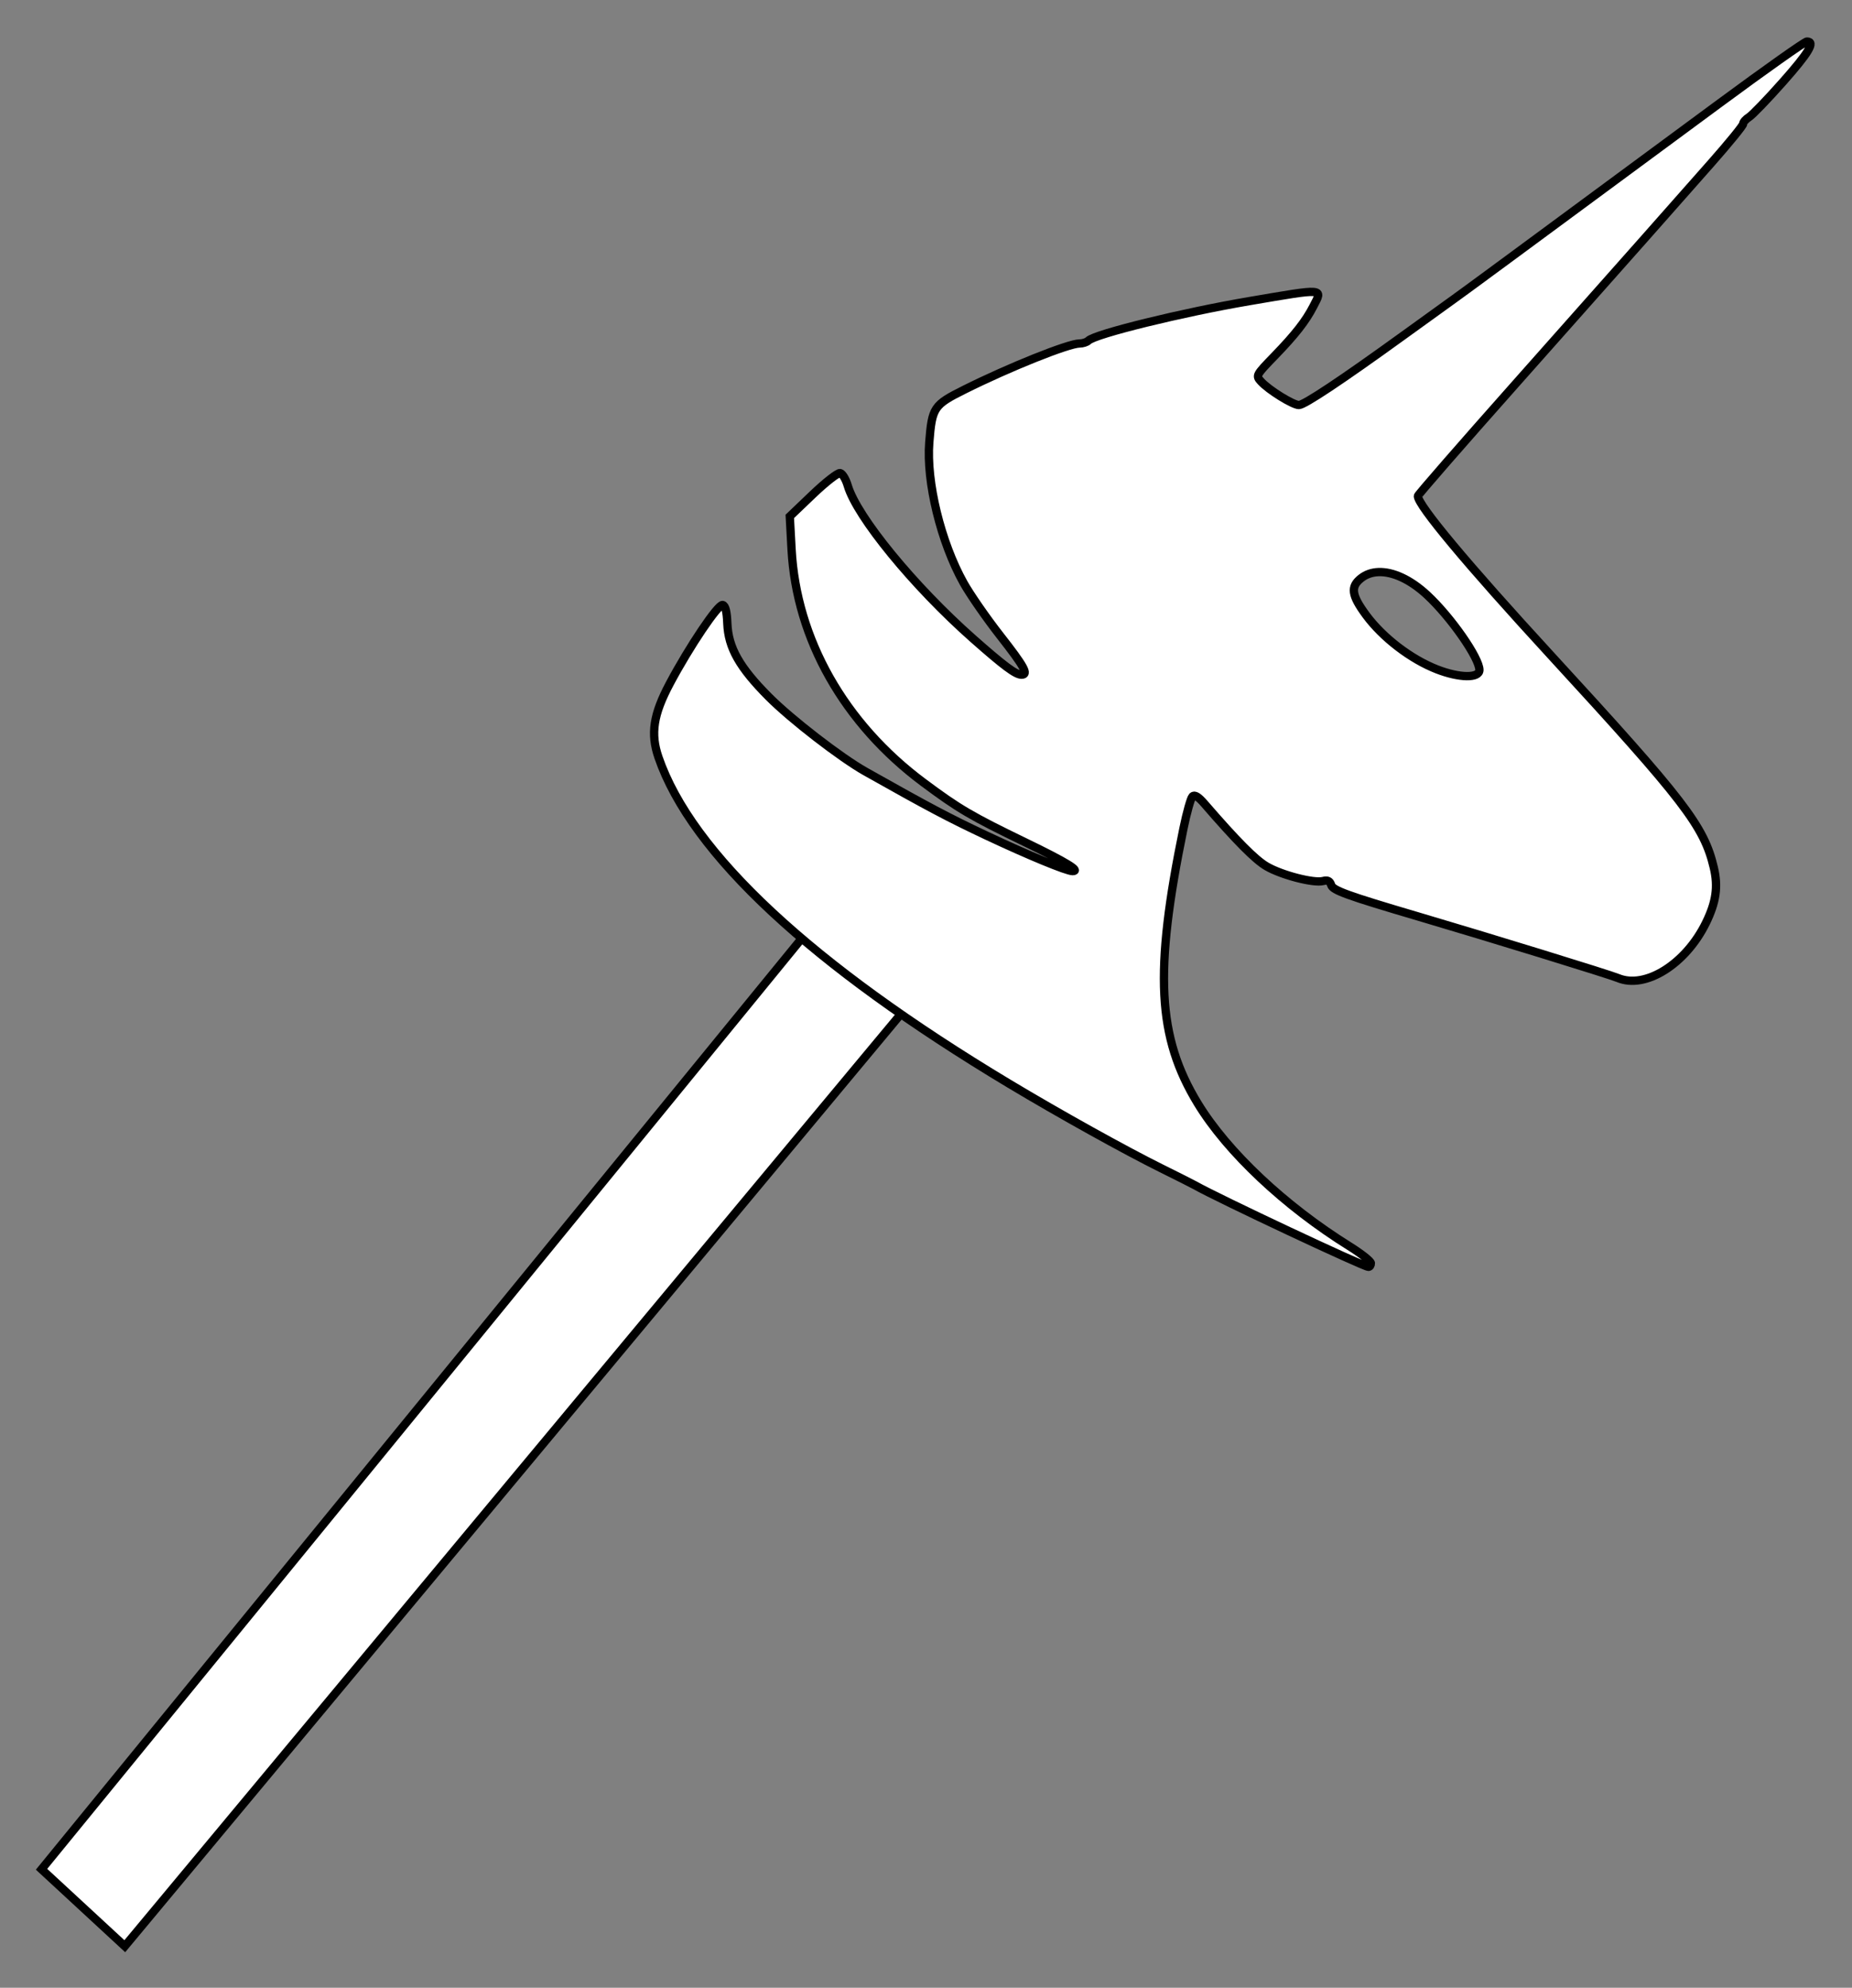 <?xml version="1.0" encoding="UTF-8" standalone="no"?>
<!-- Created with Inkscape (http://www.inkscape.org/) -->

<svg
   xmlns:dc="http://purl.org/dc/elements/1.1/"
   xmlns:cc="http://creativecommons.org/ns#"
   xmlns:rdf="http://www.w3.org/1999/02/22-rdf-syntax-ns#"
   xmlns:svg="http://www.w3.org/2000/svg"
   xmlns="http://www.w3.org/2000/svg"
   xmlns:sodipodi="http://sodipodi.sourceforge.net/DTD/sodipodi-0.dtd"
   xmlns:inkscape="http://www.inkscape.org/namespaces/inkscape"
   version="1.1"
   id="svg2"
   width="222.93mm"
   height="239.22mm"
   viewBox="0 0 842.568 904.139"
   sodipodi:docname="UnicornCondomLogo-w.svg"
   inkscape:version="0.92.4 (5da689c313, 2019-01-14)">
  <rect x="0" y="0" width="842.568" height="904.139" fill="#808080" stroke="none"/>
  <defs
     id="defs6" />
  <sodipodi:namedview
     pagecolor="#ffffff"
     bordercolor="#666666"
     borderopacity="1"
     objecttolerance="10"
     gridtolerance="10"
     guidetolerance="10"
     inkscape:pageopacity="0"
     inkscape:pageshadow="2"
     inkscape:window-width="1366"
     inkscape:window-height="707"
     id="namedview4"
     showgrid="false"
     units="mm"
     fit-margin-top="5"
     fit-margin-left="5"
     fit-margin-right="5"
     fit-margin-bottom="5"
     inkscape:zoom="0.39026042"
     inkscape:cx="-81.125602"
     inkscape:cy="478.45663"
     inkscape:window-x="0"
     inkscape:window-y="0"
     inkscape:window-maximized="1"
     inkscape:current-layer="svg2" />
  <path
     style="fill:#ffffff;stroke:#000000;stroke-width:3.78;stroke-linecap:butt;stroke-linejoin:miter;stroke-opacity:1;stroke-miterlimit:4;stroke-dasharray:none"
     d="M 393.569,391.575 18.898,850.243 56.771,885.241 442.255,422.324 Z"
     id="path13" />
  <path
     style="fill:#ffffff;stroke:#000000;stroke-width:3.78;stroke-linecap:butt;stroke-linejoin:miter;stroke-opacity:1;stroke-miterlimit:4;stroke-dasharray:none"
     d="M 822.051 18.898 C 821.129 18.898 803.278 31.513 782.383 46.932 C 681.135 121.643 667.227 131.888 661.162 136.23 C 657.577 138.797 647.238 146.254 638.186 152.801 C 610.266 172.992 593.373 184.23 590.947 184.23 C 588.214 184.23 577.174 177.376 573.668 173.502 C 571.268 170.85 571.379 170.643 579.898 161.85 C 589.23 152.217 594.049 146.052 597.527 139.297 C 601.816 130.971 603.071 131.072 568.393 136.967 C 538.038 142.127 498.18 151.91 495.143 154.947 C 494.437 155.653 492.628 156.235 491.125 156.24 C 486.071 156.258 459.104 167.063 438.777 177.215 C 424.767 184.212 424.045 185.294 422.779 201.191 C 421.35 219.147 428.032 246.558 438.355 265.092 C 441.275 270.332 448.763 281.132 454.994 289.092 C 466.089 303.263 468.081 306.906 464.727 306.889 C 462.061 306.875 456.739 302.913 442.629 290.439 C 415.693 266.627 389.886 235.115 385.68 220.898 C 384.812 217.965 383.251 215.395 382.211 215.189 C 381.171 214.984 375.594 219.332 369.818 224.852 L 359.316 234.887 L 360.127 249.893 C 362.329 290.664 384.083 329.108 420.141 355.955 C 436.238 367.941 441.763 371.182 466.557 383.186 C 485.128 392.177 491.779 396.23 487.963 396.23 C 485.273 396.23 467.972 389.093 448.904 380.115 C 431.585 371.961 422.824 367.328 393.727 350.941 C 382.453 344.593 359.936 327.194 349.725 316.941 C 336.416 303.58 331.341 294.588 330.898 283.588 C 330.678 278.1 330.004 275.446 328.764 275.188 C 326.679 274.754 313.69 294.049 304.725 310.898 C 297.224 324.994 295.882 333.727 299.57 344.447 C 314.624 388.202 369.144 438.935 459.146 492.941 C 481.993 506.65 512.023 523.346 528.443 531.467 C 535.748 535.08 542.627 538.547 543.727 539.172 C 553.975 544.998 620.43 576.23 622.578 576.23 C 623.209 576.23 623.702 575.481 623.672 574.564 C 623.642 573.648 619.291 570.204 614.004 566.912 C 584.452 548.511 558.387 523.992 544.959 501.965 C 526.535 471.743 524.984 442.195 538.395 376.93 C 539.898 369.614 541.752 363.015 542.516 362.264 C 543.468 361.327 545.171 362.362 547.941 365.564 C 562.677 382.599 571.035 391.021 576.229 394.064 C 583.006 398.037 597.697 401.845 601.951 400.732 C 603.996 400.198 605.031 400.711 605.615 402.551 C 606.391 404.995 612.846 407.332 645.059 416.828 C 677.907 426.512 732.176 443.221 736.092 444.857 C 748.54 450.059 766.932 438.529 776.119 419.766 C 780.748 410.312 781.743 403.333 779.699 394.658 C 775.252 375.784 766.41 364.263 705.568 298.078 C 667.417 256.576 645.059 229.806 645.059 225.625 C 645.059 225.09 665.009 202.195 689.393 174.748 C 713.776 147.301 740.477 117.207 748.727 107.871 C 756.977 98.535 770.326 83.431 778.393 74.305 C 786.459 65.179 793.059 57.084 793.059 56.316 C 793.059 55.549 794.273 54.165 795.758 53.242 C 797.242 52.319 804.143 45.154 811.092 37.318 C 822.974 23.921 825.963 18.898 822.051 18.898 z M 627.135 260.213 C 633.685 259.961 641.64 263.577 649.24 270.613 C 660.031 280.603 673.059 299.267 673.059 304.734 C 673.059 308.589 663.977 308.458 653.727 304.457 C 641.827 299.812 629.06 290.031 621.484 279.752 C 614.823 270.714 614.308 266.873 619.238 262.994 C 621.469 261.24 624.157 260.327 627.135 260.213 z "
     id="path11" />
</svg>
